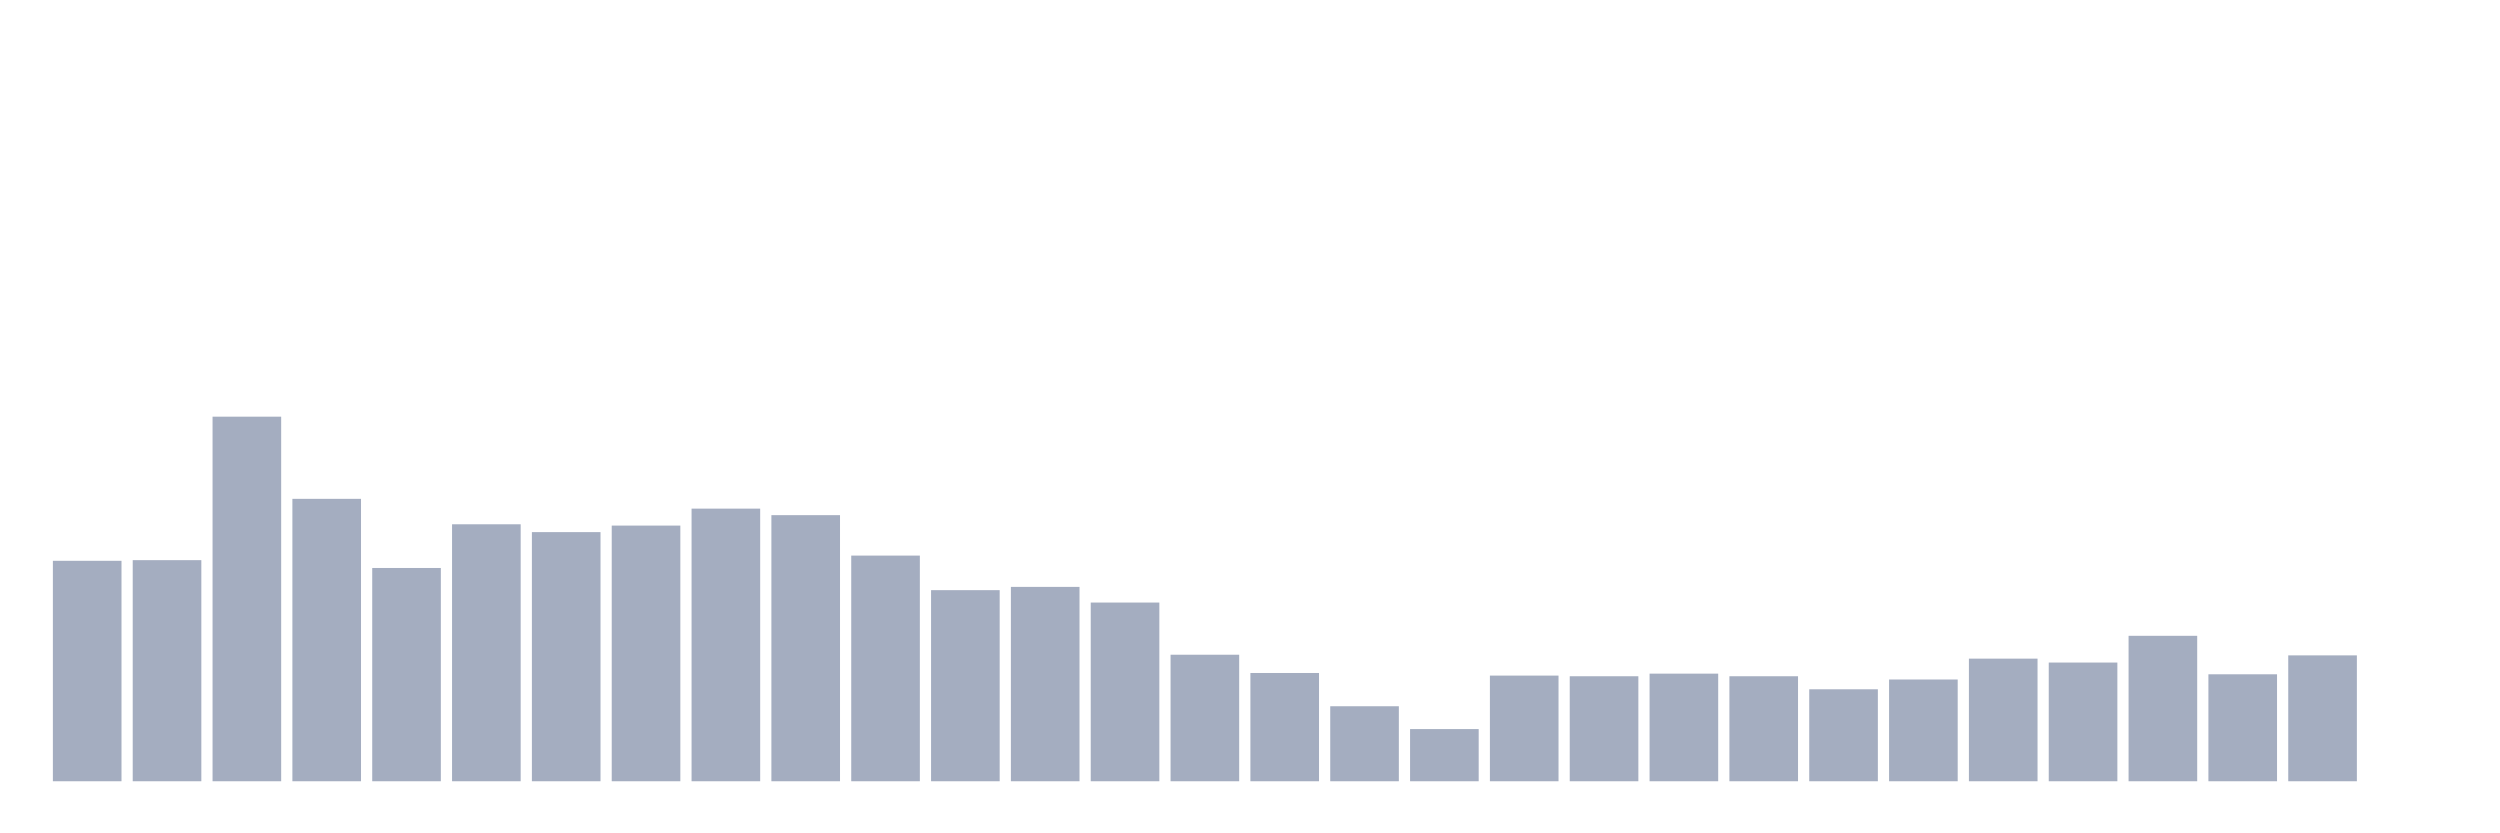 <svg xmlns="http://www.w3.org/2000/svg" viewBox="0 0 480 160"><g transform="translate(10,10)"><rect class="bar" x="0.153" width="13.175" y="97.674" height="42.326" fill="rgb(164,173,192)"></rect><rect class="bar" x="15.482" width="13.175" y="97.549" height="42.451" fill="rgb(164,173,192)"></rect><rect class="bar" x="30.81" width="13.175" y="70" height="70" fill="rgb(164,173,192)"></rect><rect class="bar" x="46.138" width="13.175" y="85.778" height="54.222" fill="rgb(164,173,192)"></rect><rect class="bar" x="61.466" width="13.175" y="99.052" height="40.948" fill="rgb(164,173,192)"></rect><rect class="bar" x="76.794" width="13.175" y="90.662" height="49.338" fill="rgb(164,173,192)"></rect><rect class="bar" x="92.123" width="13.175" y="92.165" height="47.835" fill="rgb(164,173,192)"></rect><rect class="bar" x="107.451" width="13.175" y="90.912" height="49.088" fill="rgb(164,173,192)"></rect><rect class="bar" x="122.779" width="13.175" y="87.657" height="52.343" fill="rgb(164,173,192)"></rect><rect class="bar" x="138.107" width="13.175" y="88.909" height="51.091" fill="rgb(164,173,192)"></rect><rect class="bar" x="153.436" width="13.175" y="96.673" height="43.327" fill="rgb(164,173,192)"></rect><rect class="bar" x="168.764" width="13.175" y="103.309" height="36.691" fill="rgb(164,173,192)"></rect><rect class="bar" x="184.092" width="13.175" y="102.683" height="37.317" fill="rgb(164,173,192)"></rect><rect class="bar" x="199.42" width="13.175" y="105.689" height="34.311" fill="rgb(164,173,192)"></rect><rect class="bar" x="214.748" width="13.175" y="115.707" height="24.293" fill="rgb(164,173,192)"></rect><rect class="bar" x="230.077" width="13.175" y="119.213" height="20.787" fill="rgb(164,173,192)"></rect><rect class="bar" x="245.405" width="13.175" y="125.599" height="14.401" fill="rgb(164,173,192)"></rect><rect class="bar" x="260.733" width="13.175" y="129.982" height="10.018" fill="rgb(164,173,192)"></rect><rect class="bar" x="276.061" width="13.175" y="119.714" height="20.286" fill="rgb(164,173,192)"></rect><rect class="bar" x="291.39" width="13.175" y="119.839" height="20.161" fill="rgb(164,173,192)"></rect><rect class="bar" x="306.718" width="13.175" y="119.338" height="20.662" fill="rgb(164,173,192)"></rect><rect class="bar" x="322.046" width="13.175" y="119.839" height="20.161" fill="rgb(164,173,192)"></rect><rect class="bar" x="337.374" width="13.175" y="122.343" height="17.657" fill="rgb(164,173,192)"></rect><rect class="bar" x="352.702" width="13.175" y="120.465" height="19.535" fill="rgb(164,173,192)"></rect><rect class="bar" x="368.031" width="13.175" y="116.458" height="23.542" fill="rgb(164,173,192)"></rect><rect class="bar" x="383.359" width="13.175" y="117.209" height="22.791" fill="rgb(164,173,192)"></rect><rect class="bar" x="398.687" width="13.175" y="112.075" height="27.925" fill="rgb(164,173,192)"></rect><rect class="bar" x="414.015" width="13.175" y="119.463" height="20.537" fill="rgb(164,173,192)"></rect><rect class="bar" x="429.344" width="13.175" y="115.832" height="24.168" fill="rgb(164,173,192)"></rect><rect class="bar" x="444.672" width="13.175" y="140" height="0" fill="rgb(164,173,192)"></rect></g></svg>